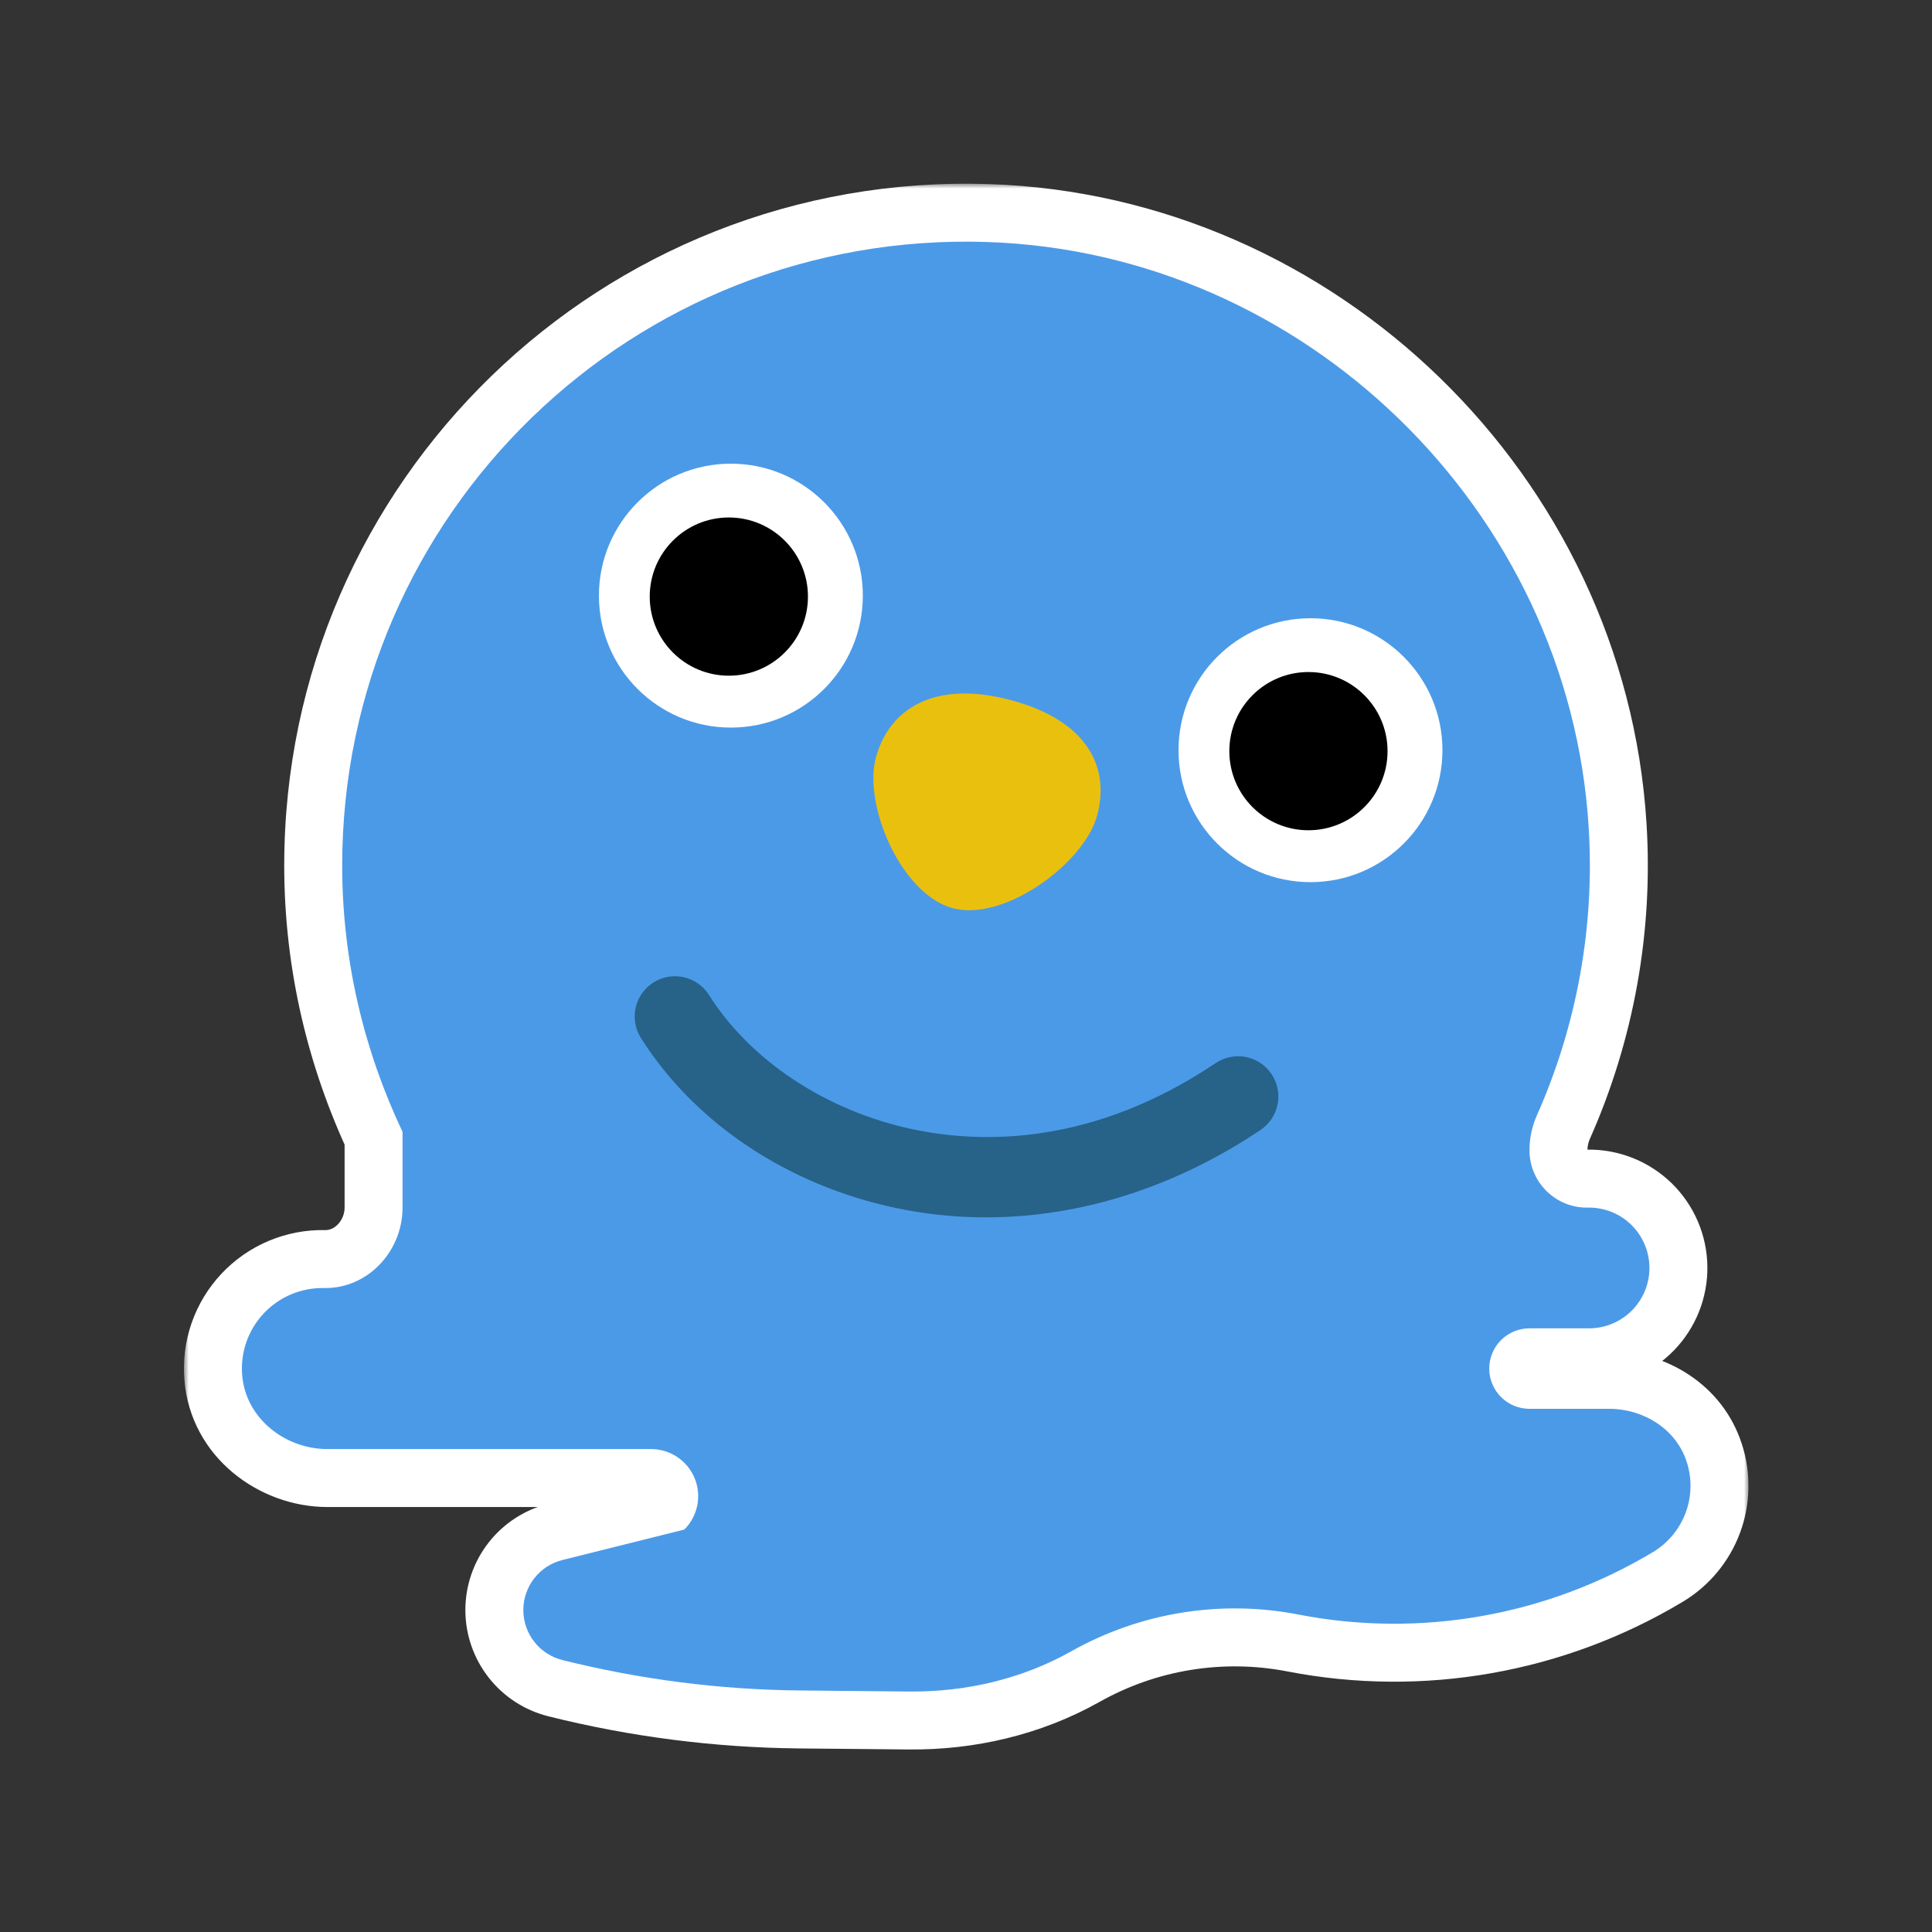 <svg width="200" height="200" viewBox="0 0 200 200" fill="none" xmlns="http://www.w3.org/2000/svg">
<rect x="0" y="0" width="200" height="200" fill="#333333" stroke="none"/>
<mask id="path-1-outside-1_1062_20092" maskUnits="userSpaceOnUse" x="19.04" y="19.017" width="162" height="163" fill="black">
<rect fill="white" x="19.04" y="19.017" width="162" height="163"/>
<path d="M35.423 89.594C35.423 53.205 65.521 23.845 102.186 25.053C135.046 26.136 162.406 52.764 164.456 85.578C165.106 95.854 163.257 106.134 159.065 115.538C158.582 116.659 158.332 117.847 158.332 119.067V119.08C158.332 122.413 161.082 125.096 164.415 125.009C165.236 124.998 166.05 125.148 166.812 125.452C167.575 125.756 168.27 126.208 168.858 126.78C169.446 127.353 169.916 128.036 170.24 128.79C170.564 129.544 170.737 130.354 170.748 131.175C170.759 131.996 170.608 132.811 170.304 133.573C170 134.335 169.549 135.03 168.977 135.618C168.404 136.206 167.721 136.676 166.967 137C166.213 137.324 165.402 137.497 164.581 137.508H158.332C157.227 137.508 156.167 137.947 155.386 138.729C154.605 139.51 154.165 140.569 154.165 141.674C154.165 142.779 154.604 143.839 155.386 144.62C156.167 145.402 157.227 145.841 158.332 145.841H166.603C170.148 145.841 173.526 147.954 174.605 151.328C175.167 153.049 175.129 154.909 174.496 156.605C173.863 158.3 172.674 159.732 171.123 160.665C160.103 167.277 147.024 169.585 134.408 167.135C126.369 165.576 118.038 166.925 110.901 170.94C105.793 173.814 99.973 175.164 94.115 175.106L82.815 174.997C74.52 174.918 66.262 173.86 58.213 171.848C57.059 171.558 56.035 170.891 55.304 169.953C54.572 169.015 54.175 167.86 54.175 166.671C54.175 165.481 54.572 164.326 55.304 163.388C56.035 162.45 57.059 161.784 58.213 161.494L70.837 158.34C71.523 157.659 71.99 156.789 72.181 155.841C72.371 154.893 72.275 153.91 71.905 153.017C71.535 152.124 70.909 151.361 70.105 150.825C69.3 150.289 68.354 150.004 67.388 150.007H33.894C29.461 150.007 25.428 146.778 25.069 142.366C24.972 141.203 25.119 140.031 25.503 138.929C25.887 137.826 26.498 136.817 27.297 135.966C28.096 135.115 29.066 134.44 30.142 133.987C31.218 133.535 32.377 133.313 33.544 133.337C38.068 133.424 41.673 129.529 41.673 125.005V117.172C37.706 108.798 35.423 99.472 35.423 89.594Z"/>
</mask>
<path d="M35.423 89.594C35.423 53.205 65.521 23.845 102.186 25.053C135.046 26.136 162.406 52.764 164.456 85.578C165.106 95.854 163.257 106.134 159.065 115.538C158.582 116.659 158.332 117.847 158.332 119.067V119.08C158.332 122.413 161.082 125.096 164.415 125.009C165.236 124.998 166.05 125.148 166.812 125.452C167.575 125.756 168.27 126.208 168.858 126.78C169.446 127.353 169.916 128.036 170.24 128.79C170.564 129.544 170.737 130.354 170.748 131.175C170.759 131.996 170.608 132.811 170.304 133.573C170 134.335 169.549 135.03 168.977 135.618C168.404 136.206 167.721 136.676 166.967 137C166.213 137.324 165.402 137.497 164.581 137.508H158.332C157.227 137.508 156.167 137.947 155.386 138.729C154.605 139.51 154.165 140.569 154.165 141.674C154.165 142.779 154.604 143.839 155.386 144.62C156.167 145.402 157.227 145.841 158.332 145.841H166.603C170.148 145.841 173.526 147.954 174.605 151.328C175.167 153.049 175.129 154.909 174.496 156.605C173.863 158.3 172.674 159.732 171.123 160.665C160.103 167.277 147.024 169.585 134.408 167.135C126.369 165.576 118.038 166.925 110.901 170.94C105.793 173.814 99.973 175.164 94.115 175.106L82.815 174.997C74.52 174.918 66.262 173.86 58.213 171.848C57.059 171.558 56.035 170.891 55.304 169.953C54.572 169.015 54.175 167.86 54.175 166.671C54.175 165.481 54.572 164.326 55.304 163.388C56.035 162.45 57.059 161.784 58.213 161.494L70.837 158.34C71.523 157.659 71.99 156.789 72.181 155.841C72.371 154.893 72.275 153.91 71.905 153.017C71.535 152.124 70.909 151.361 70.105 150.825C69.3 150.289 68.354 150.004 67.388 150.007H33.894C29.461 150.007 25.428 146.778 25.069 142.366C24.972 141.203 25.119 140.031 25.503 138.929C25.887 137.826 26.498 136.817 27.297 135.966C28.096 135.115 29.066 134.44 30.142 133.987C31.218 133.535 32.377 133.313 33.544 133.337C38.068 133.424 41.673 129.529 41.673 125.005V117.172C37.706 108.798 35.423 99.472 35.423 89.594Z" fill="black"/>
<path d="M35.423 89.594L29.423 89.594V89.594H35.423ZM102.186 25.053L102.383 19.056L102.383 19.056L102.186 25.053ZM164.456 85.578L158.468 85.952L158.468 85.957L164.456 85.578ZM159.065 115.538L153.585 113.096C153.575 113.118 153.565 113.14 153.556 113.162L159.065 115.538ZM158.332 119.08L152.332 119.08L152.332 119.08L158.332 119.08ZM164.415 125.009L164.335 119.009C164.309 119.01 164.283 119.01 164.258 119.011L164.415 125.009ZM166.812 125.452L169.034 119.879L169.034 119.879L166.812 125.452ZM168.858 126.78L173.044 122.482L173.044 122.482L168.858 126.78ZM170.24 128.79L175.753 126.421L175.752 126.42L170.24 128.79ZM170.748 131.175L176.747 131.095L176.747 131.095L170.748 131.175ZM170.304 133.573L175.877 135.796L175.877 135.795L170.304 133.573ZM168.977 135.618L173.275 139.804L173.276 139.804L168.977 135.618ZM166.967 137L169.337 142.512L169.337 142.512L166.967 137ZM164.581 137.508V143.508C164.608 143.508 164.634 143.508 164.661 143.507L164.581 137.508ZM155.386 138.729L151.143 134.486L151.143 134.486L155.386 138.729ZM154.165 141.674L148.165 141.673V141.674H154.165ZM155.386 144.62L151.143 148.863L151.143 148.863L155.386 144.62ZM158.332 145.841V151.841V145.841ZM166.603 145.841L166.603 139.841H166.603V145.841ZM174.605 151.328L168.89 153.156C168.894 153.167 168.898 153.178 168.901 153.189L174.605 151.328ZM174.496 156.605L180.118 158.702L180.118 158.701L174.496 156.605ZM171.123 160.665L174.21 165.81L174.215 165.807L171.123 160.665ZM134.408 167.135L135.552 161.245L135.55 161.245L134.408 167.135ZM110.901 170.94L107.96 165.71L107.959 165.711L110.901 170.94ZM94.115 175.106L94.175 169.106L94.173 169.106L94.115 175.106ZM82.815 174.997L82.873 168.997L82.873 168.997L82.815 174.997ZM58.213 171.848L56.753 177.667L56.758 177.669L58.213 171.848ZM55.304 169.953L50.573 173.644L50.573 173.644L55.304 169.953ZM54.175 166.671L48.175 166.671L48.175 166.671L54.175 166.671ZM55.304 163.388L50.573 159.697L50.573 159.697L55.304 163.388ZM58.213 161.494L56.758 155.673L56.753 155.675L58.213 161.494ZM70.837 158.34L72.291 164.161C73.34 163.899 74.299 163.358 75.066 162.596L70.837 158.34ZM72.181 155.841L78.063 157.022L78.063 157.022L72.181 155.841ZM71.905 153.017L77.449 150.722L77.449 150.721L71.905 153.017ZM70.105 150.825L73.431 145.832L73.431 145.832L70.105 150.825ZM67.388 150.007V156.007C67.393 156.007 67.399 156.007 67.405 156.007L67.388 150.007ZM33.894 150.007L33.893 156.007H33.894V150.007ZM25.069 142.366L31.05 141.88C31.049 141.875 31.049 141.869 31.048 141.864L25.069 142.366ZM25.503 138.929L19.836 136.956L19.836 136.956L25.503 138.929ZM27.297 135.966L22.922 131.86L22.922 131.86L27.297 135.966ZM30.142 133.987L27.815 128.457L27.815 128.457L30.142 133.987ZM33.544 133.337L33.421 139.336L33.428 139.336L33.544 133.337ZM41.673 125.005L47.673 125.005V125.005H41.673ZM41.673 117.172H47.673C47.673 116.284 47.476 115.406 47.095 114.604L41.673 117.172ZM35.423 89.594L41.423 89.594C41.423 56.585 68.724 29.953 101.988 31.05L102.186 25.053L102.383 19.056C62.319 17.736 29.423 49.825 29.423 89.594L35.423 89.594ZM102.186 25.053L101.988 31.05C131.75 32.031 156.61 56.217 158.468 85.952L164.456 85.578L170.444 85.204C168.202 49.311 138.342 20.242 102.383 19.056L102.186 25.053ZM164.456 85.578L158.468 85.957C159.057 95.265 157.381 104.577 153.585 113.096L159.065 115.538L164.546 117.981C169.132 107.69 171.155 96.442 170.444 85.2L164.456 85.578ZM159.065 115.538L153.556 113.162C152.755 115.018 152.332 117.014 152.332 119.067H158.332H164.332C164.332 118.68 164.409 118.299 164.575 117.914L159.065 115.538ZM158.332 119.067H152.332V119.08H158.332H164.332V119.067H158.332ZM158.332 119.08L152.332 119.08C152.332 125.783 157.86 131.183 164.572 131.007L164.415 125.009L164.258 119.011C164.255 119.011 164.259 119.011 164.268 119.012C164.276 119.014 164.284 119.016 164.292 119.019C164.305 119.025 164.311 119.03 164.312 119.031C164.313 119.032 164.318 119.037 164.324 119.05C164.327 119.056 164.329 119.064 164.331 119.072C164.332 119.079 164.332 119.083 164.332 119.08L158.332 119.08ZM164.415 125.009L164.495 131.008C164.529 131.008 164.562 131.014 164.591 131.026L166.812 125.452L169.034 119.879C167.539 119.283 165.942 118.988 164.335 119.009L164.415 125.009ZM166.812 125.452L164.59 131.026C164.62 131.038 164.649 131.056 164.673 131.079L168.858 126.78L173.044 122.482C171.892 121.36 170.53 120.475 169.034 119.879L166.812 125.452ZM168.858 126.78L164.673 131.079C164.696 131.102 164.715 131.129 164.728 131.16L170.24 128.79L175.752 126.42C175.117 124.943 174.197 123.604 173.044 122.482L168.858 126.78ZM170.24 128.79L164.728 131.16C164.742 131.191 164.748 131.224 164.749 131.255L170.748 131.175L176.747 131.095C176.726 129.485 176.387 127.897 175.753 126.421L170.24 128.79ZM170.748 131.175L164.749 131.255C164.749 131.286 164.743 131.319 164.73 131.351L170.304 133.573L175.877 135.795C176.472 134.303 176.769 132.706 176.747 131.095L170.748 131.175ZM170.304 133.573L164.73 131.351C164.718 131.382 164.7 131.41 164.677 131.433L168.977 135.618L173.276 139.804C174.398 138.651 175.281 137.289 175.877 135.796L170.304 133.573ZM168.977 135.618L164.678 131.433C164.655 131.456 164.628 131.475 164.597 131.488L166.967 137L169.337 142.512C170.814 141.877 172.153 140.957 173.275 139.804L168.977 135.618ZM166.967 137L164.597 131.488C164.566 131.501 164.533 131.508 164.501 131.508L164.581 137.508L164.661 143.507C166.27 143.486 167.859 143.147 169.337 142.512L166.967 137ZM164.581 137.508V131.508H158.332V137.508V143.508H164.581V137.508ZM158.332 137.508V131.508C155.635 131.508 153.049 132.58 151.143 134.486L155.386 138.729L159.628 142.971C159.285 143.314 158.819 143.508 158.332 143.508V137.508ZM155.386 138.729L151.143 134.486C149.239 136.391 148.165 138.975 148.165 141.673L154.165 141.674L160.165 141.674C160.165 142.163 159.971 142.629 159.629 142.971L155.386 138.729ZM154.165 141.674H148.165C148.165 144.371 149.237 146.957 151.143 148.863L155.386 144.62L159.628 140.378C159.971 140.721 160.165 141.186 160.165 141.674H154.165ZM155.386 144.62L151.143 148.863C153.049 150.769 155.635 151.841 158.332 151.841L158.332 145.841L158.332 139.841C158.819 139.841 159.285 140.035 159.628 140.378L155.386 144.62ZM158.332 145.841V151.841H166.603V145.841V139.841H158.332V145.841ZM166.603 145.841L166.602 151.841C167.203 151.841 167.772 152.025 168.197 152.309C168.605 152.582 168.805 152.888 168.89 153.156L174.605 151.328L180.32 149.501C178.324 143.256 172.331 139.841 166.603 139.841L166.603 145.841ZM174.605 151.328L168.901 153.189C169.042 153.62 169.032 154.085 168.874 154.508L174.496 156.605L180.118 158.701C181.225 155.733 181.291 152.477 180.31 149.467L174.605 151.328ZM174.496 156.605L168.875 154.507C168.716 154.932 168.418 155.29 168.031 155.523L171.123 160.665L174.215 165.807C176.93 164.175 179.011 161.669 180.118 158.702L174.496 156.605ZM171.123 160.665L168.036 155.52C158.285 161.371 146.713 163.412 135.552 161.245L134.408 167.135L133.264 173.025C147.336 175.757 161.921 173.183 174.21 165.81L171.123 160.665ZM134.408 167.135L135.55 161.245C126.115 159.415 116.336 160.998 107.96 165.71L110.901 170.94L113.843 176.169C119.74 172.852 126.624 171.737 133.266 173.025L134.408 167.135ZM110.901 170.94L107.959 165.711C103.852 168.022 99.084 169.155 94.175 169.106L94.115 175.106L94.055 181.105C100.863 181.173 107.735 179.606 113.844 176.168L110.901 170.94ZM94.115 175.106L94.173 169.106L82.873 168.997L82.815 174.997L82.758 180.997L94.058 181.105L94.115 175.106ZM82.815 174.997L82.873 168.997C75.049 168.923 67.261 167.925 59.668 166.027L58.213 171.848L56.758 177.669C65.264 179.795 73.991 180.913 82.758 180.997L82.815 174.997ZM58.213 171.848L59.673 166.028C59.818 166.065 59.945 166.148 60.034 166.263L55.304 169.953L50.573 173.644C52.126 175.634 54.3 177.052 56.753 177.667L58.213 171.848ZM55.304 169.953L60.035 166.263C60.125 166.379 60.175 166.523 60.175 166.671L54.175 166.671L48.175 166.671C48.175 169.198 49.019 171.652 50.573 173.644L55.304 169.953ZM54.175 166.671L60.175 166.671C60.175 166.818 60.126 166.961 60.034 167.078L55.304 163.388L50.573 159.697C49.018 161.69 48.175 164.145 48.175 166.671L54.175 166.671ZM55.304 163.388L60.034 167.078C59.943 167.195 59.816 167.278 59.673 167.314L58.213 161.494L56.753 155.675C54.303 156.289 52.127 157.705 50.573 159.697L55.304 163.388ZM58.213 161.494L59.667 167.315L72.291 164.161L70.837 158.34L69.382 152.519L56.758 155.673L58.213 161.494ZM70.837 158.34L75.066 162.596C76.596 161.076 77.639 159.136 78.063 157.022L72.181 155.841L66.298 154.66C66.342 154.442 66.45 154.241 66.608 154.084L70.837 158.34ZM72.181 155.841L78.063 157.022C78.488 154.908 78.274 152.714 77.449 150.722L71.905 153.017L66.362 155.312C66.276 155.105 66.254 154.879 66.298 154.66L72.181 155.841ZM71.905 153.017L77.449 150.721C76.624 148.729 75.225 147.027 73.431 145.832L70.105 150.825L66.778 155.818C66.592 155.695 66.447 155.519 66.362 155.312L71.905 153.017ZM70.105 150.825L73.431 145.832C71.638 144.637 69.529 144.001 67.371 144.007L67.388 150.007L67.405 156.007C67.18 156.008 66.962 155.941 66.778 155.819L70.105 150.825ZM67.388 150.007V144.007H33.894V150.007V156.007H67.388V150.007ZM33.894 150.007L33.894 144.007C33.117 144.007 32.368 143.717 31.827 143.259C31.307 142.82 31.086 142.331 31.05 141.88L25.069 142.366L19.089 142.852C19.738 150.835 26.815 156.007 33.893 156.007L33.894 150.007ZM25.069 142.366L31.048 141.864C31.021 141.537 31.062 141.209 31.169 140.901L25.503 138.929L19.836 136.956C19.176 138.854 18.922 140.869 19.09 142.869L25.069 142.366ZM25.503 138.929L31.169 140.901C31.276 140.594 31.447 140.311 31.672 140.072L27.297 135.966L22.922 131.86C21.549 133.323 20.497 135.059 19.836 136.956L25.503 138.929ZM27.297 135.966L31.672 140.072C31.896 139.833 32.168 139.644 32.468 139.518L30.142 133.987L27.815 128.457C25.963 129.236 24.296 130.396 22.922 131.86L27.297 135.966ZM30.142 133.987L32.468 139.518C32.77 139.391 33.095 139.329 33.421 139.336L33.544 133.337L33.667 127.338C31.659 127.297 29.665 127.678 27.815 128.457L30.142 133.987ZM33.544 133.337L33.428 139.336C41.652 139.495 47.672 132.538 47.673 125.005L41.673 125.005L35.673 125.005C35.673 125.672 35.403 126.301 34.976 126.746C34.565 127.174 34.104 127.347 33.66 127.338L33.544 133.337ZM41.673 125.005H47.673V117.172H41.673H35.673V125.005H41.673ZM41.673 117.172L47.095 114.604C43.487 106.986 41.423 98.535 41.423 89.594H35.423H29.423C29.423 100.41 31.925 110.609 36.25 119.74L41.673 117.172Z" fill="white" mask="url(#path-1-outside-1_1062_20092)"/>
<path d="M171.123 160.665C172.674 159.732 173.863 158.301 174.496 156.605C175.128 154.909 175.167 153.049 174.606 151.328C173.527 147.953 170.148 145.841 166.602 145.841H158.332C157.227 145.841 156.167 145.402 155.386 144.62C154.604 143.839 154.165 142.779 154.165 141.674C154.165 140.569 154.604 139.51 155.386 138.728C156.167 137.947 157.227 137.508 158.332 137.508H164.581C165.402 137.497 166.213 137.324 166.967 137C167.721 136.676 168.404 136.207 168.976 135.619C169.549 135.03 170 134.335 170.304 133.573C170.608 132.81 170.759 131.996 170.748 131.175C170.737 130.354 170.564 129.544 170.24 128.79C169.916 128.036 169.446 127.353 168.858 126.78C168.27 126.208 167.575 125.756 166.813 125.453C166.05 125.149 165.236 124.998 164.415 125.009C161.082 125.096 158.332 122.413 158.332 119.08V119.067C158.332 117.847 158.582 116.659 159.065 115.538C163.256 106.134 165.106 95.854 164.456 85.578C162.407 52.763 135.046 26.136 102.185 25.052C65.521 23.844 35.423 53.205 35.423 89.594C35.423 99.473 37.706 108.797 41.672 117.172V125.005C41.672 129.529 38.069 133.425 33.544 133.337C32.377 133.313 31.217 133.535 30.141 133.988C29.065 134.441 28.096 135.114 27.297 135.966C26.498 136.817 25.887 137.826 25.503 138.929C25.119 140.032 24.972 141.203 25.069 142.366C25.428 146.778 29.461 150.007 33.894 150.007H67.388C68.354 150.004 69.3 150.289 70.104 150.825C70.909 151.361 71.536 152.124 71.906 153.017C72.275 153.91 72.371 154.893 72.181 155.841C71.991 156.789 71.523 157.659 70.837 158.34L58.213 161.494C57.059 161.783 56.035 162.45 55.304 163.388C54.572 164.326 54.175 165.481 54.175 166.671C54.175 167.86 54.572 169.016 55.304 169.954C56.035 170.891 57.059 171.558 58.213 171.847C66.263 173.86 74.52 174.918 82.816 174.997L94.115 175.106C99.973 175.164 105.793 173.814 110.901 170.939C118.038 166.924 126.37 165.576 134.408 167.135C147.024 169.585 160.103 167.277 171.123 160.665Z" fill="#4B9AE8"/>
<path d="M113.564 84.455C112.199 89.398 103.969 95.43 98.638 94.017C93.308 92.603 89.313 83.324 90.683 78.382C92.048 73.438 96.647 70.356 104.601 72.465C112.648 74.602 114.934 79.512 113.564 84.455Z" fill="#EAC00F"/>
<path d="M102.07 126.021C98.928 126.021 95.804 125.696 92.72 125.046C81.5 122.667 71.876 116.234 66.314 107.397C65.743 106.463 65.563 105.341 65.813 104.275C66.063 103.209 66.722 102.285 67.649 101.701C68.575 101.117 69.694 100.922 70.763 101.157C71.833 101.391 72.767 102.038 73.363 102.956C77.667 109.797 85.55 115.005 94.445 116.893C101.807 118.455 113.223 118.53 125.843 110.051C126.298 109.746 126.807 109.533 127.344 109.425C127.88 109.317 128.433 109.315 128.97 109.42C129.507 109.526 130.018 109.736 130.473 110.038C130.929 110.341 131.321 110.731 131.626 111.185C131.932 111.639 132.145 112.149 132.253 112.685C132.361 113.221 132.363 113.774 132.257 114.311C132.152 114.848 131.942 115.359 131.639 115.815C131.337 116.271 130.947 116.662 130.493 116.968C121.623 122.926 111.79 126.021 102.07 126.021Z" fill="#276288"/>
<path d="M75.66 75.32C83.205 75.32 89.32 69.205 89.32 61.66C89.32 54.116 83.205 48 75.66 48C68.116 48 62 54.116 62 61.66C62 69.205 68.116 75.32 75.66 75.32Z" fill="white"/>
<path d="M75.449 69.948C79.972 69.948 83.639 66.282 83.639 61.759C83.639 57.236 79.972 53.569 75.449 53.569C70.926 53.569 67.26 57.236 67.26 61.759C67.26 66.282 70.926 69.948 75.449 69.948Z" fill="black"/>
<path d="M135.66 91.32C143.205 91.32 149.321 85.205 149.321 77.66C149.321 70.116 143.205 64 135.66 64C128.116 64 122 70.116 122 77.66C122 85.205 128.116 91.32 135.66 91.32Z" fill="white"/>
<path d="M135.449 85.948C139.972 85.948 143.639 82.282 143.639 77.759C143.639 73.236 139.972 69.569 135.449 69.569C130.926 69.569 127.26 73.236 127.26 77.759C127.26 82.282 130.926 85.948 135.449 85.948Z" fill="black"/>
</svg>
